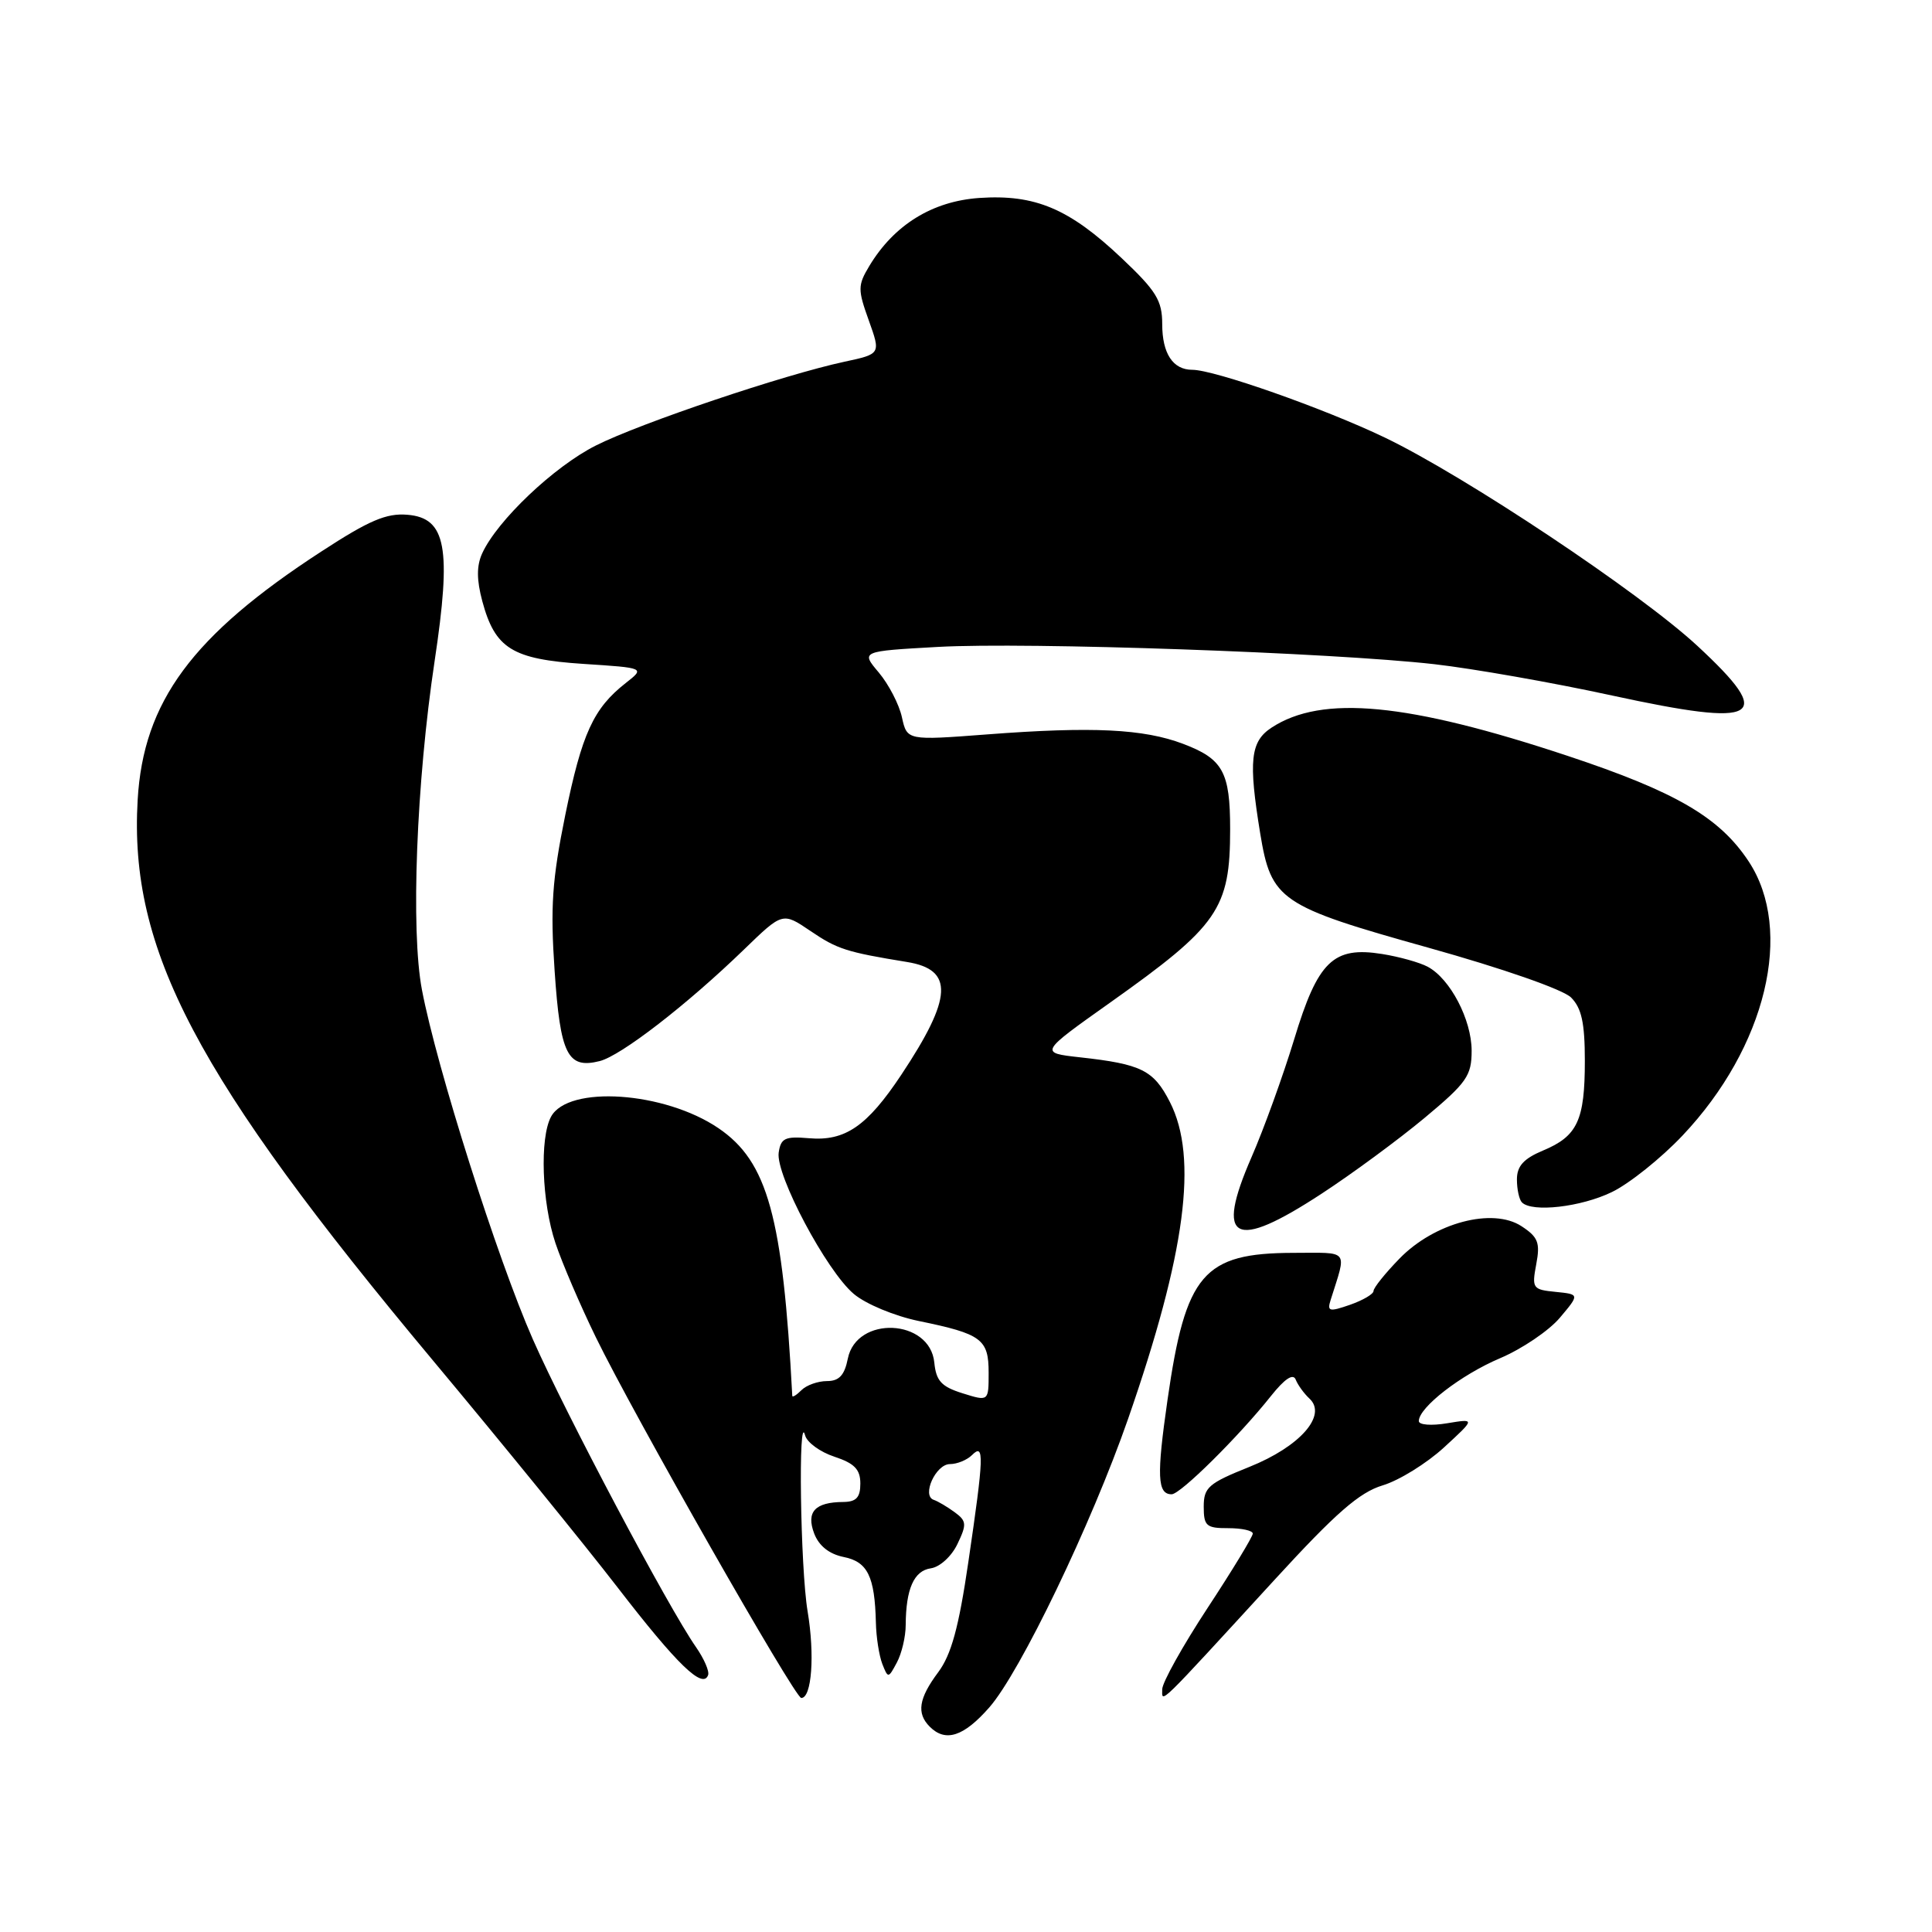 <?xml version="1.0" encoding="UTF-8" standalone="no"?>
<!DOCTYPE svg PUBLIC "-//W3C//DTD SVG 1.1//EN" "http://www.w3.org/Graphics/SVG/1.1/DTD/svg11.dtd" >
<svg xmlns="http://www.w3.org/2000/svg" xmlns:xlink="http://www.w3.org/1999/xlink" version="1.1" viewBox="0 0 256 256">
 <g >
 <path fill="currentColor"
d=" M 131.08 226.25 C 135.18 221.59 144.63 201.93 149.48 188.00 C 157.10 166.07 158.78 153.40 155.02 146.03 C 152.86 141.80 151.25 141.00 143.11 140.10 C 137.72 139.50 137.72 139.50 147.11 132.84 C 161.45 122.67 163.00 120.43 163.00 109.87 C 163.00 102.29 162.05 100.56 156.76 98.56 C 151.53 96.58 144.73 96.25 130.84 97.31 C 120.19 98.12 120.19 98.12 119.51 95.04 C 119.14 93.34 117.76 90.68 116.45 89.12 C 114.06 86.29 114.06 86.29 124.28 85.72 C 136.08 85.06 176.47 86.47 190.07 88.01 C 195.16 88.59 205.76 90.45 213.61 92.16 C 233.27 96.43 235.33 95.23 224.90 85.57 C 217.28 78.51 194.12 63.08 183.50 57.98 C 175.45 54.12 160.91 49.00 157.98 49.00 C 155.42 49.00 154.00 46.85 154.00 42.95 C 154.00 39.82 153.22 38.55 148.63 34.21 C 141.68 27.64 137.16 25.73 129.77 26.23 C 123.53 26.66 118.46 29.80 115.18 35.26 C 113.65 37.81 113.65 38.37 115.12 42.46 C 116.71 46.90 116.71 46.90 111.90 47.93 C 103.91 49.64 84.86 56.06 78.96 59.03 C 73.41 61.82 65.88 68.97 63.89 73.33 C 63.14 74.98 63.15 76.84 63.91 79.67 C 65.60 85.94 67.87 87.35 77.30 87.97 C 85.47 88.50 85.47 88.50 82.92 90.50 C 78.63 93.86 77.11 97.19 74.90 108.00 C 73.16 116.57 72.91 120.16 73.49 128.64 C 74.24 139.75 75.20 141.67 79.46 140.60 C 82.29 139.89 91.03 133.13 98.60 125.80 C 103.70 120.86 103.70 120.86 107.39 123.36 C 110.94 125.77 112.15 126.16 120.19 127.47 C 126.41 128.48 126.23 132.17 119.43 142.41 C 114.89 149.24 111.98 151.24 107.18 150.82 C 104.02 150.55 103.46 150.81 103.18 152.73 C 102.76 155.68 109.53 168.43 113.13 171.45 C 114.71 172.79 118.54 174.38 121.74 175.04 C 130.07 176.75 131.00 177.44 131.00 181.89 C 131.00 185.70 131.00 185.70 127.55 184.62 C 124.74 183.74 124.04 182.98 123.80 180.54 C 123.22 174.73 113.49 174.29 112.34 180.03 C 111.90 182.23 111.19 183.00 109.58 183.00 C 108.38 183.00 106.86 183.54 106.20 184.20 C 105.54 184.86 104.99 185.20 104.98 184.95 C 103.73 161.21 101.72 153.92 95.20 149.49 C 88.05 144.63 75.27 143.76 73.01 147.98 C 71.50 150.81 71.79 159.31 73.60 164.72 C 74.48 167.35 76.89 172.97 78.96 177.21 C 83.98 187.51 105.32 224.99 106.17 224.99 C 107.56 225.01 107.98 219.29 107.01 213.50 C 106.05 207.76 105.75 186.68 106.68 190.19 C 106.92 191.12 108.67 192.40 110.56 193.02 C 113.22 193.90 114.00 194.70 114.00 196.58 C 114.00 198.42 113.46 199.00 111.75 199.02 C 107.99 199.04 106.80 200.33 107.88 203.19 C 108.51 204.84 109.87 205.92 111.79 206.31 C 114.96 206.94 115.91 208.87 116.06 215.00 C 116.10 216.93 116.49 219.39 116.91 220.48 C 117.67 222.41 117.71 222.41 118.84 220.29 C 119.48 219.10 120.01 216.86 120.01 215.32 C 120.04 210.53 121.10 208.13 123.34 207.81 C 124.54 207.64 126.10 206.21 126.87 204.58 C 128.12 201.98 128.08 201.53 126.49 200.37 C 125.52 199.66 124.27 198.92 123.73 198.74 C 122.09 198.20 123.99 194.00 125.87 194.00 C 126.82 194.00 128.14 193.46 128.80 192.80 C 130.44 191.16 130.38 192.91 128.31 206.98 C 127.04 215.66 126.05 219.26 124.31 221.59 C 121.73 225.05 121.42 227.02 123.20 228.80 C 125.29 230.89 127.69 230.11 131.08 226.25 Z  M 168.96 209.25 C 177.00 200.48 180.14 197.74 183.21 196.82 C 185.38 196.17 189.03 193.91 191.33 191.80 C 195.50 187.97 195.50 187.97 191.75 188.59 C 189.67 188.94 188.00 188.81 188.00 188.30 C 188.00 186.49 193.58 182.17 198.77 179.97 C 201.67 178.74 205.23 176.33 206.68 174.62 C 209.31 171.50 209.31 171.50 206.12 171.18 C 203.09 170.88 202.96 170.71 203.56 167.52 C 204.10 164.66 203.81 163.92 201.61 162.48 C 197.78 159.97 190.05 162.02 185.44 166.77 C 183.55 168.71 182.00 170.64 182.00 171.06 C 182.00 171.47 180.60 172.29 178.89 172.89 C 176.12 173.85 175.83 173.78 176.32 172.24 C 178.46 165.44 178.91 166.00 171.37 166.01 C 159.44 166.04 157.10 168.77 154.70 185.50 C 153.25 195.58 153.35 198.00 155.25 198.00 C 156.41 198.00 164.12 190.37 168.39 185.00 C 170.23 182.69 171.35 181.94 171.69 182.81 C 171.97 183.52 172.79 184.65 173.50 185.31 C 175.91 187.53 172.26 191.68 165.55 194.37 C 160.13 196.54 159.50 197.09 159.50 199.64 C 159.50 202.20 159.84 202.50 162.75 202.49 C 164.54 202.49 166.00 202.81 166.00 203.21 C 166.00 203.61 163.30 208.06 160.00 213.08 C 156.70 218.11 154.00 222.95 154.00 223.84 C 154.00 225.66 153.12 226.52 168.96 209.25 Z  M 92.23 218.26 C 88.54 212.98 74.94 187.31 70.59 177.43 C 65.88 166.72 57.87 141.47 55.91 131.16 C 54.41 123.30 55.17 103.69 57.59 87.59 C 59.85 72.57 59.12 68.64 54.00 68.21 C 51.20 67.97 48.91 68.95 42.56 73.09 C 25.47 84.20 18.99 92.97 18.24 106.00 C 17.09 125.86 25.94 142.64 57.37 180.27 C 66.39 191.07 77.42 204.62 81.87 210.39 C 89.74 220.59 93.14 223.88 93.83 221.95 C 94.01 221.44 93.29 219.79 92.23 218.26 Z  M 175.12 158.17 C 179.18 155.52 185.31 151.00 188.75 148.14 C 194.36 143.46 195.00 142.55 195.00 139.21 C 194.99 135.11 192.16 129.69 189.18 128.10 C 188.12 127.53 185.40 126.77 183.14 126.41 C 176.66 125.37 174.62 127.35 171.48 137.73 C 170.01 142.55 167.47 149.58 165.83 153.34 C 160.97 164.48 163.48 165.79 175.12 158.17 Z  M 213.57 157.96 C 215.88 156.85 220.10 153.47 222.94 150.47 C 234.03 138.75 237.75 123.28 231.70 114.13 C 227.85 108.30 222.04 104.91 207.73 100.16 C 186.54 93.12 175.17 92.03 168.48 96.42 C 165.68 98.26 165.41 100.80 166.98 110.41 C 168.44 119.30 169.57 120.07 189.25 125.57 C 199.13 128.33 207.12 131.12 208.17 132.17 C 209.57 133.57 210.00 135.54 210.00 140.57 C 210.00 148.45 209.02 150.55 204.46 152.45 C 201.89 153.53 201.00 154.51 201.00 156.28 C 201.00 157.59 201.30 158.97 201.67 159.33 C 203.02 160.68 209.49 159.94 213.57 157.96 Z "/>
</g>
</svg>